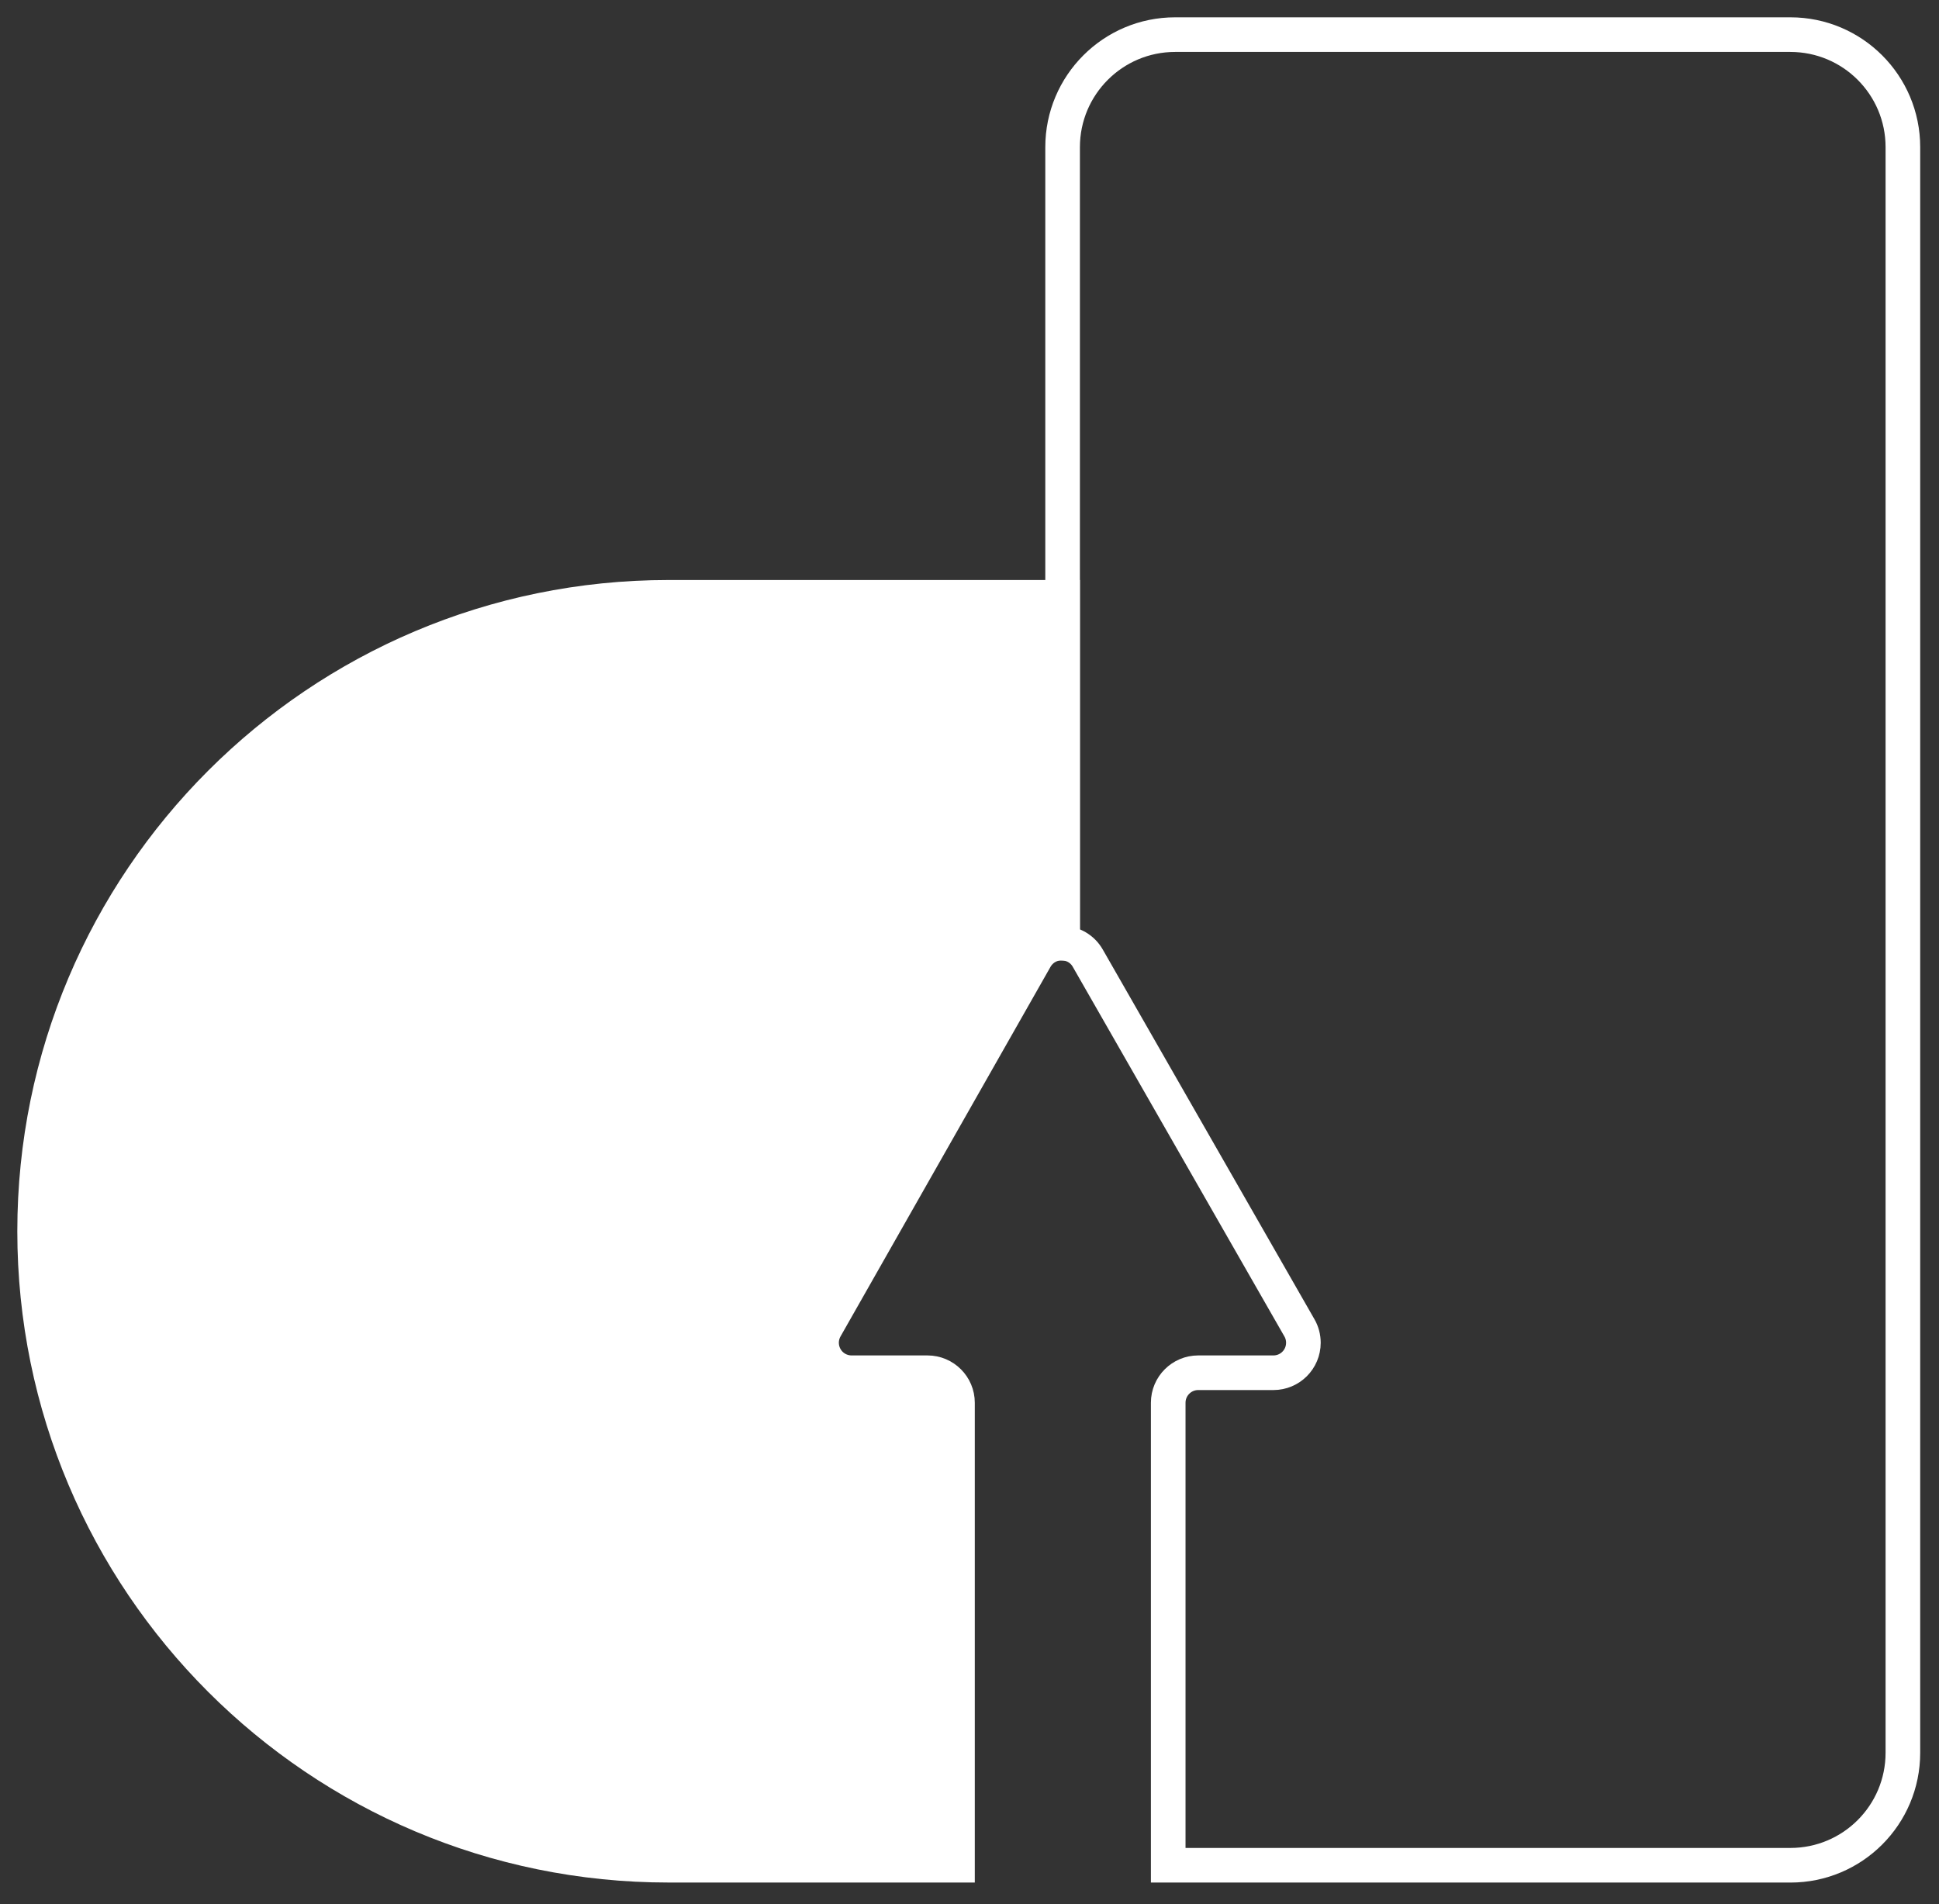 <svg xmlns="http://www.w3.org/2000/svg" width="56" height="55" viewBox="0 0 56 55"><rect x="0" y="0" width="56" height="55" fill="#333333" stroke="none"/><g fill="none" fill-rule="evenodd" stroke="#FFF" transform="translate(1 1)"><path fill="#FFF" d="M29.687,26.239 C29.533,26.232 29.375,26.27 29.229,26.352 C29.095,26.428 28.984,26.541 28.907,26.674 L22.84,37.353 C22.604,37.77 22.749,38.298 23.165,38.535 C23.295,38.608 23.443,38.648 23.594,38.648 L25.787,38.648 C26.266,38.648 26.653,39.038 26.653,39.514 L26.653,52.872 L18.31,52.872 C8.198,52.872 0,44.675 0,34.562 C0,24.451 8.198,16.252 18.31,16.252 L29.687,16.252 L29.687,26.239 Z"/><path d="M53.957,3.25 L53.957,49.623 C53.957,51.419 52.504,52.873 50.707,52.873 L32.739,52.873 L32.739,39.514 C32.739,39.037 33.127,38.648 33.605,38.648 L35.777,38.648 C36.257,38.648 36.643,38.26 36.643,37.782 C36.643,37.633 36.605,37.482 36.529,37.352 L30.415,26.673 C30.26,26.402 29.982,26.247 29.689,26.24 L29.689,3.25 C29.689,1.456 31.145,0 32.938,0 L50.707,0 C52.503,0 53.957,1.456 53.957,3.25 Z"/></g></svg>